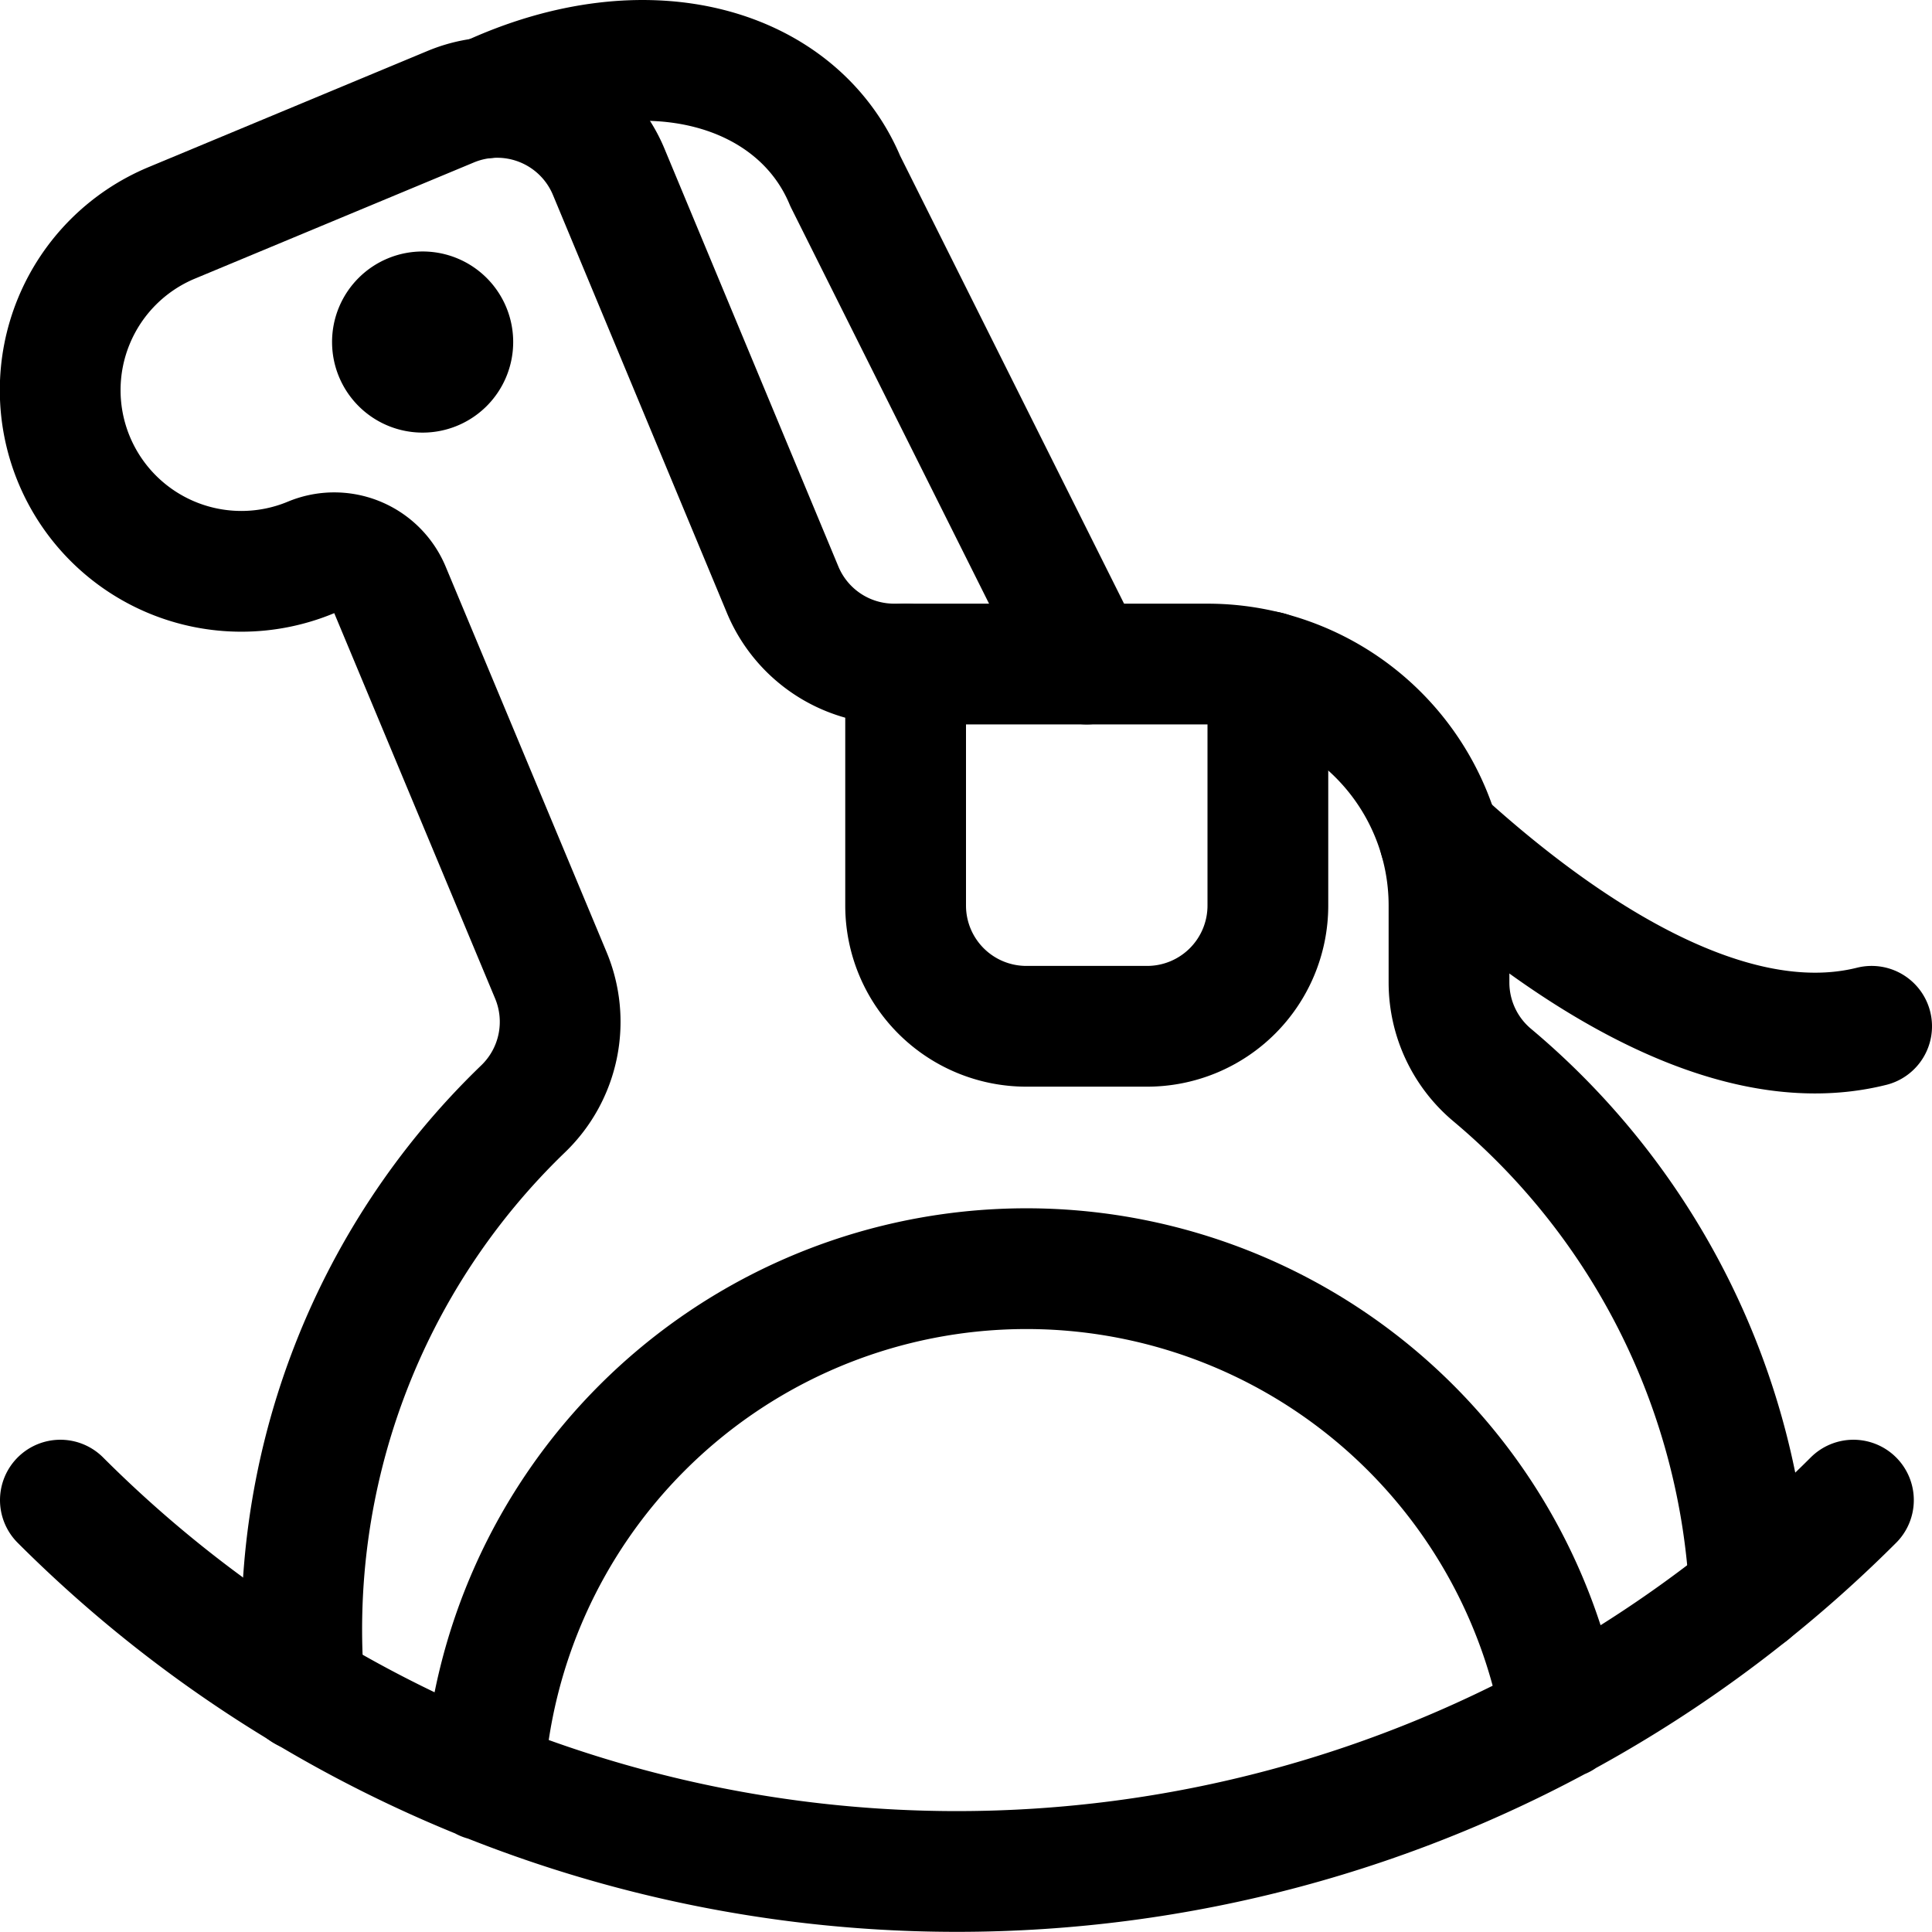 <svg xmlns="http://www.w3.org/2000/svg" width="24" height="24" viewBox="0 0 24 24"><defs><style>.a{fill:none;stroke:#000;stroke-linecap:round;stroke-linejoin:round;stroke-width:1.5px}</style></defs><path d="M23.024 18.635a15.75 15.75 0 0 1-22.274 0m17.134-8.216c1.364 1.246 3.509 2.794 5.366 2.33M6.011 22.116a6.751 6.751 0 0 1 13.389-.771" class="a"/><path d="M3.781 21.007A8.979 8.979 0 0 1 6.5 13.773a1.5 1.5 0 0 0 .343-1.657l-2-4.791a.75.75 0 0 0-.981-.4 2.25 2.25 0 0 1-1.727-4.157L5.6 1.325a1.5 1.5 0 0 1 1.961.808l2.161 5.192a1.5 1.5 0 0 0 1.384.924H15a3 3 0 0 1 3 3v.956a1.5 1.5 0 0 0 .536 1.149 8.981 8.981 0 0 1 3.2 6.435" class="a"/><path d="M6.043 1.215C8.074.263 9.919.855 10.5 2.249l3 6M5.25 3.874a.374.374 0 0 1 .375.375m-.75 0a.374.374 0 0 1 .375-.375m0 .75a.375.375 0 0 1-.375-.375m.75 0a.375.375 0 0 1-.375.375m10.5 3.719v2.906a1.5 1.5 0 0 1-1.5 1.5h-1.5a1.5 1.5 0 0 1-1.5-1.5v-3" class="a"/></svg>